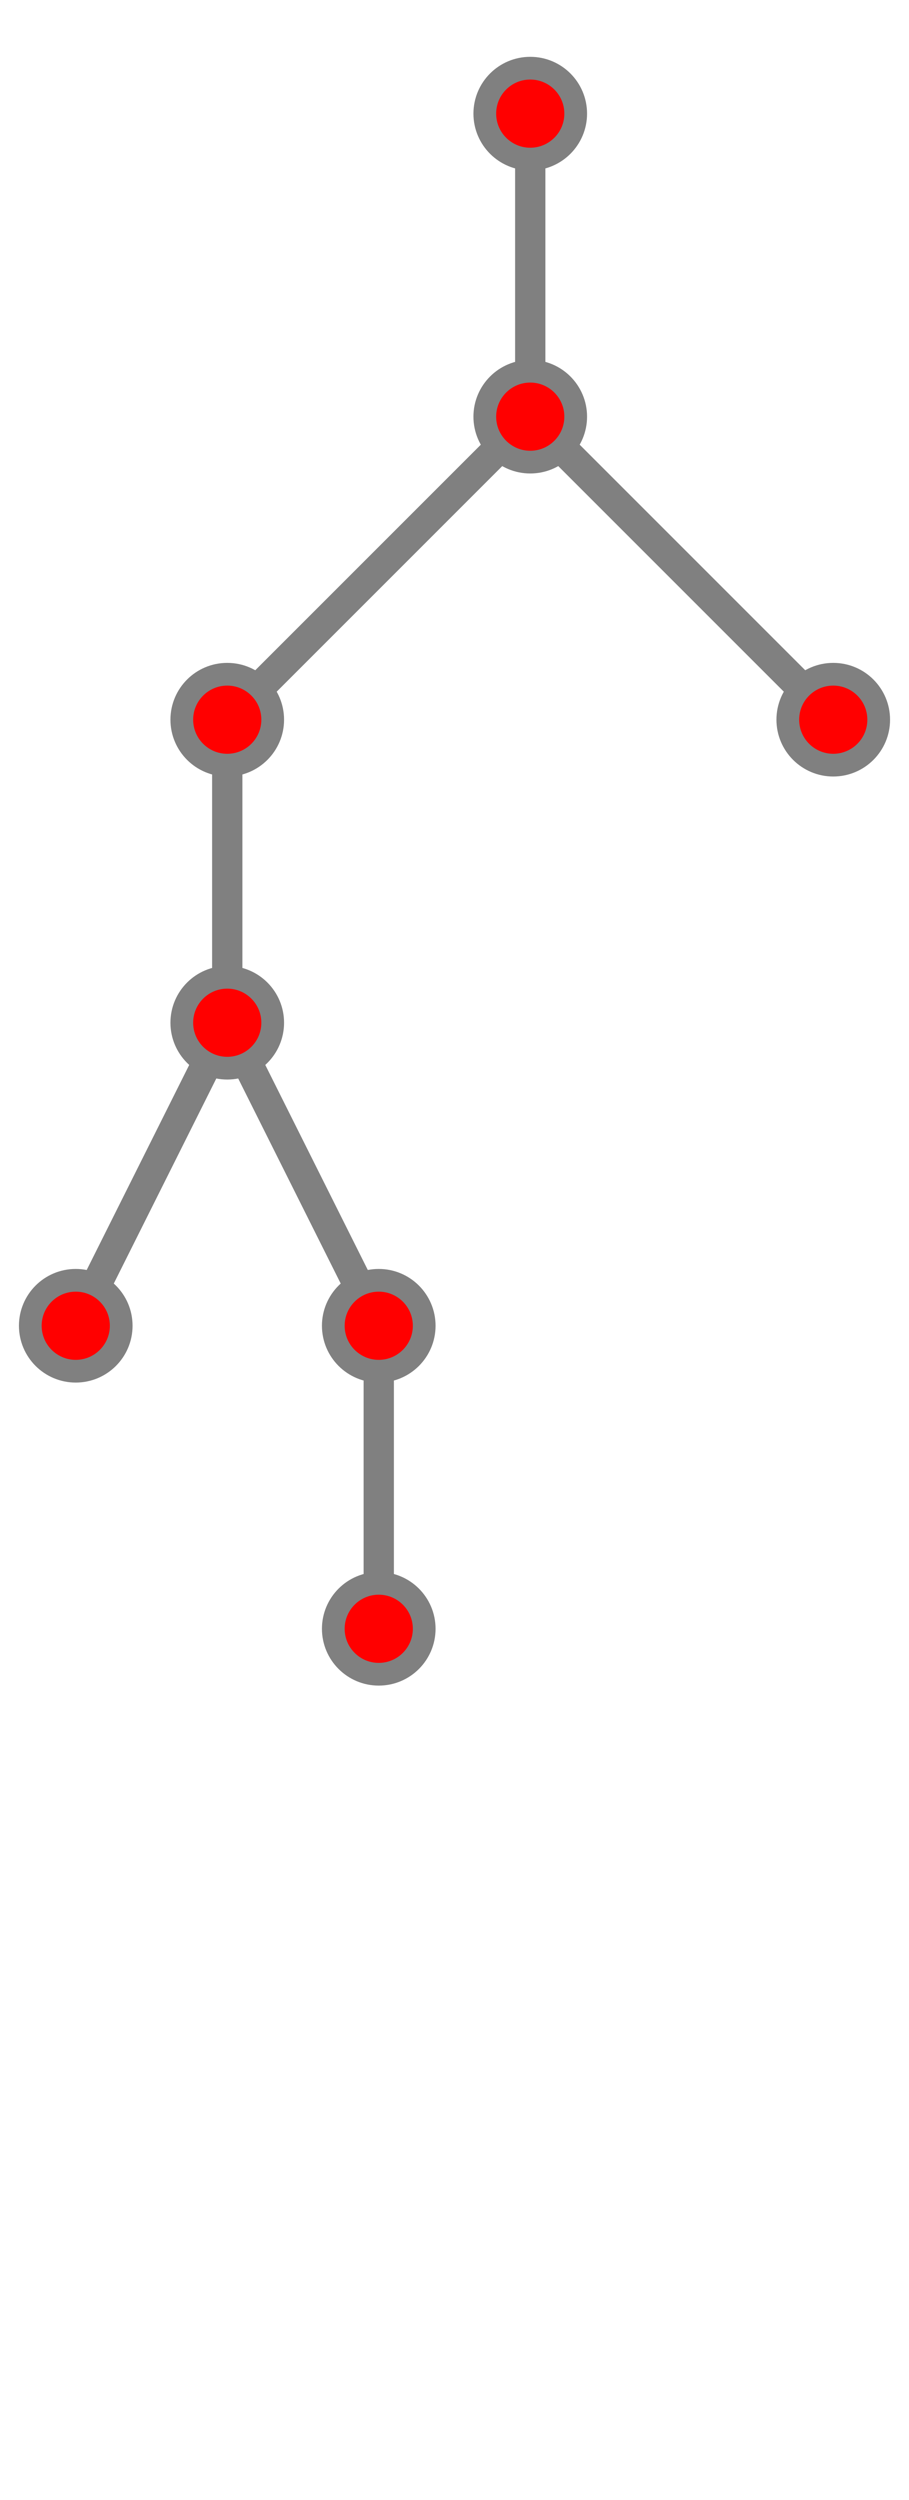 <?xml version="1.0" encoding="UTF-8"?>
<svg xmlns="http://www.w3.org/2000/svg" xmlns:xlink="http://www.w3.org/1999/xlink"
     width="120.0" height="330" viewBox="-70.0 -15 120.0 330">
<defs>
</defs>
<path d="M0,0 L0,40" stroke-width="4" stroke="grey" />
<path d="M0,40 L-40,80" stroke-width="4" stroke="grey" />
<path d="M-40,80 L-40,120" stroke-width="4" stroke="grey" />
<path d="M-40,120 L-60.0,160" stroke-width="4" stroke="grey" />
<circle cx="-60.0" cy="160" r="6" fill="red" stroke-width="3" stroke="grey" />
<path d="M-40,120 L-20.0,160" stroke-width="4" stroke="grey" />
<path d="M-20.0,160 L-20.0,200" stroke-width="4" stroke="grey" />
<circle cx="-20.0" cy="200" r="6" fill="red" stroke-width="3" stroke="grey" />
<circle cx="-20.0" cy="160" r="6" fill="red" stroke-width="3" stroke="grey" />
<circle cx="-40" cy="120" r="6" fill="red" stroke-width="3" stroke="grey" />
<circle cx="-40" cy="80" r="6" fill="red" stroke-width="3" stroke="grey" />
<path d="M0,40 L40,80" stroke-width="4" stroke="grey" />
<circle cx="40" cy="80" r="6" fill="red" stroke-width="3" stroke="grey" />
<circle cx="0" cy="40" r="6" fill="red" stroke-width="3" stroke="grey" />
<circle cx="0" cy="0" r="6" fill="red" stroke-width="3" stroke="grey" />
</svg>